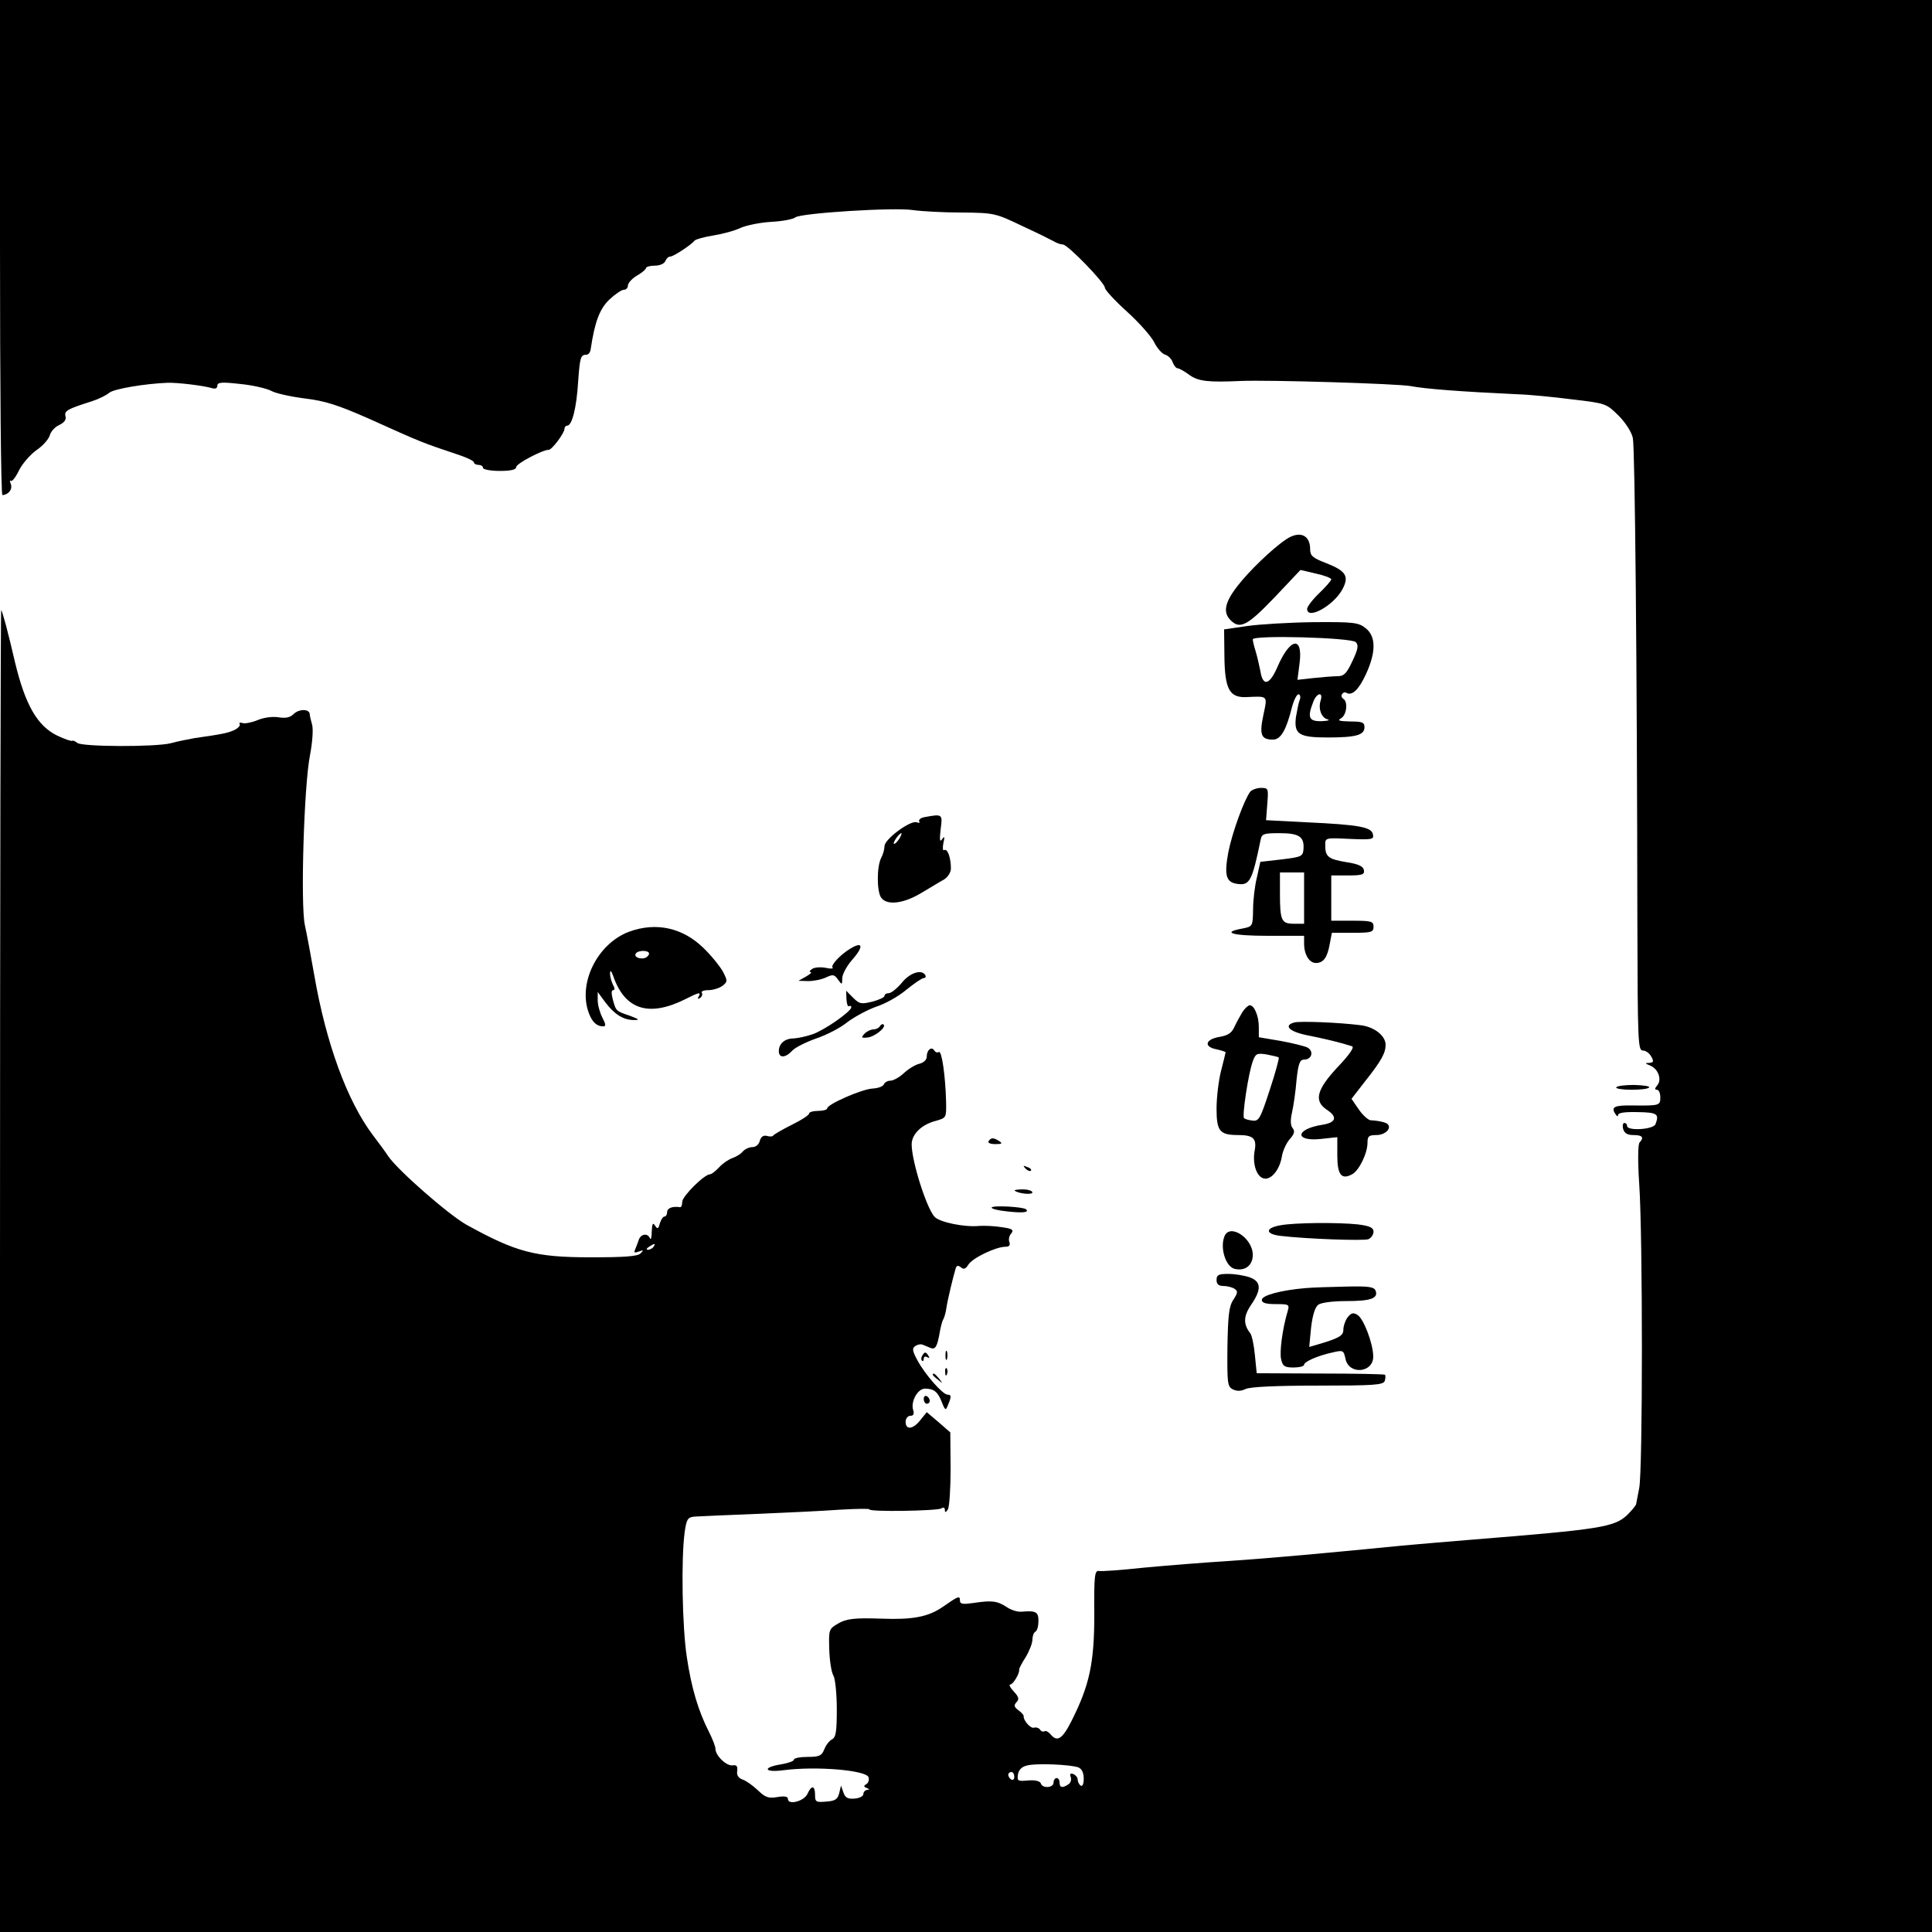 <?xml version="1.0" standalone="no"?>
<!DOCTYPE svg PUBLIC "-//W3C//DTD SVG 20010904//EN"
 "http://www.w3.org/TR/2001/REC-SVG-20010904/DTD/svg10.dtd">
<svg version="1.0" xmlns="http://www.w3.org/2000/svg"
 width="640pt" height="640pt" viewBox="0 0 640 640"
 preserveAspectRatio="xMidYMid meet">
<g transform="translate(0,640) scale(0.1,-0.1)"
fill="#000000" stroke="none">
<path d="M0 5580 c0 -451 3 -820 8 -820 20 1 34 19 28 36 -4 10 -4 15 0 11 4
-3 16 12 27 35 11 22 37 52 58 67 21 14 40 36 44 49 3 12 17 28 31 34 17 8 24
18 21 29 -5 18 6 24 88 50 22 7 48 20 57 28 16 13 118 30 193 33 32 1 118 -9
148 -18 10 -3 17 0 17 8 0 12 14 13 76 6 42 -4 88 -15 103 -23 14 -8 64 -19
111 -25 67 -8 110 -22 210 -66 182 -82 175 -79 303 -122 26 -9 47 -19 47 -24
0 -4 7 -8 15 -8 8 0 15 -4 15 -10 0 -5 25 -10 55 -10 37 0 55 4 55 13 0 11 87
57 108 57 10 0 52 55 52 70 0 5 4 10 9 10 16 0 31 60 36 144 6 82 8 91 28 91
7 0 13 9 14 20 13 87 29 132 62 163 18 17 40 32 47 32 8 0 14 6 14 14 0 8 13
23 30 33 16 9 30 21 30 25 0 4 13 8 29 8 16 0 31 6 35 15 3 8 10 15 16 15 11
0 70 39 81 53 3 4 31 12 62 17 31 5 72 16 90 25 18 8 64 18 101 20 38 2 74 9
81 15 17 14 328 34 390 24 28 -4 100 -8 160 -8 108 -1 112 -2 200 -44 50 -23
98 -47 107 -52 10 -6 23 -10 29 -10 16 0 139 -127 139 -143 0 -7 33 -43 74
-80 41 -37 81 -83 90 -102 9 -18 25 -37 36 -40 10 -3 22 -15 25 -26 4 -10 11
-19 16 -19 5 0 23 -10 39 -22 29 -21 62 -25 170 -20 94 4 521 -9 563 -17 47
-9 160 -18 353 -27 38 -1 120 -9 182 -17 112 -13 113 -14 153 -53 23 -23 44
-55 48 -75 7 -33 14 -757 15 -1607 1 -392 2 -422 18 -422 10 0 22 -9 28 -20 9
-16 8 -20 -7 -21 -15 0 -14 -2 4 -9 26 -11 39 -46 23 -65 -9 -11 -9 -15 -1
-15 6 0 11 -11 11 -25 0 -27 -2 -28 -92 -27 -61 1 -72 -5 -57 -28 5 -8 9 -10
9 -4 0 8 22 11 65 10 65 -1 72 -6 59 -40 -7 -18 -94 -23 -94 -6 0 6 -4 10 -9
10 -5 0 -7 -9 -4 -20 4 -14 14 -20 34 -20 30 0 36 -8 20 -25 -5 -6 -6 -61 -1
-135 12 -169 12 -954 0 -1010 -5 -25 -9 -48 -10 -52 0 -4 -13 -20 -29 -36 -43
-41 -89 -48 -511 -82 -74 -6 -180 -15 -235 -20 -241 -24 -440 -42 -575 -51
-80 -5 -206 -15 -280 -22 -74 -8 -142 -13 -150 -11 -14 2 -16 -18 -15 -144 0
-162 -16 -235 -76 -354 -30 -59 -47 -70 -69 -43 -7 8 -16 13 -20 10 -5 -3 -12
0 -15 6 -4 5 -13 8 -19 6 -11 -5 -37 24 -35 39 0 3 -8 12 -18 19 -14 11 -15
16 -6 26 10 10 8 18 -9 36 -12 13 -17 23 -11 23 9 0 32 38 29 50 0 3 9 21 22
41 12 20 22 46 22 57 0 11 4 24 10 27 6 3 10 19 10 36 0 30 -9 34 -57 30 -13
-1 -35 6 -49 16 -31 20 -49 22 -109 13 -34 -5 -45 -4 -45 7 0 18 -4 17 -57
-20 -48 -33 -99 -43 -203 -39 -90 3 -117 0 -145 -17 -29 -17 -30 -20 -28 -84
1 -37 7 -77 14 -88 6 -11 11 -62 11 -111 0 -75 -3 -93 -16 -100 -10 -5 -21
-21 -26 -34 -8 -20 -16 -24 -55 -24 -25 0 -45 -4 -45 -9 0 -5 -18 -11 -39 -15
-67 -10 -62 -29 5 -20 108 14 272 0 281 -23 3 -8 0 -19 -7 -23 -10 -6 -9 -9 1
-13 10 -4 10 -6 2 -6 -7 -1 -13 -7 -13 -14 0 -7 -13 -14 -29 -15 -23 -2 -31 3
-37 20 l-8 23 -6 -25 c-5 -20 -13 -26 -43 -28 -34 -3 -37 -1 -37 22 0 32 -12
33 -25 4 -11 -25 -65 -39 -65 -17 0 8 -11 10 -35 6 -30 -5 -40 -1 -65 23 -16
15 -38 31 -50 35 -14 5 -20 14 -18 28 2 17 -2 21 -15 19 -20 -3 -57 32 -57 55
0 8 -10 33 -21 55 -36 70 -59 148 -74 250 -15 99 -19 323 -7 412 6 43 10 50
32 52 14 1 106 5 205 9 99 4 224 10 278 14 53 3 97 4 97 1 0 -9 223 -5 238 3
7 5 12 3 12 -5 0 -9 3 -9 10 2 5 8 9 69 9 135 l-1 120 -39 34 -39 33 -21 -26
c-24 -31 -49 -34 -49 -6 0 11 7 20 16 20 10 0 13 6 9 19 -9 28 15 71 39 71 30
0 43 -11 56 -45 11 -28 13 -28 20 -10 12 28 12 35 -1 35 -16 0 -75 67 -100
114 -17 31 -18 40 -7 47 7 5 18 7 23 5 6 -2 17 -7 27 -11 17 -7 23 4 32 57 3
15 7 32 11 38 3 5 8 22 10 37 4 27 22 102 31 132 3 9 8 10 17 3 9 -8 16 -6 25
9 14 22 91 59 123 59 12 0 16 5 13 15 -4 8 -1 22 6 29 9 12 4 16 -33 21 -24 4
-57 5 -73 4 -48 -5 -131 12 -148 30 -27 29 -76 185 -76 240 0 34 33 66 80 78
35 10 35 10 34 64 -2 82 -14 170 -24 164 -5 -3 -11 -1 -15 5 -9 15 -25 2 -25
-20 0 -11 -10 -20 -25 -24 -13 -3 -36 -17 -51 -31 -15 -14 -35 -25 -45 -25 -9
0 -19 -6 -21 -12 -3 -7 -19 -13 -38 -14 -35 -2 -150 -52 -150 -66 0 -4 -13 -8
-30 -8 -16 0 -30 -4 -30 -9 0 -5 -26 -22 -57 -37 -32 -16 -59 -32 -61 -35 -2
-4 -11 -5 -21 -2 -12 3 -20 -2 -24 -16 -3 -12 -13 -21 -25 -21 -11 0 -25 -7
-32 -15 -6 -8 -22 -17 -33 -21 -12 -4 -32 -17 -44 -30 -12 -13 -26 -24 -31
-24 -19 0 -92 -73 -92 -91 0 -11 -3 -18 -7 -18 -25 4 -43 -3 -43 -16 0 -8 -4
-15 -9 -15 -5 0 -11 -10 -15 -22 -5 -19 -8 -21 -16 -8 -7 11 -10 7 -11 -20 0
-19 -3 -29 -6 -22 -7 18 -30 15 -37 -5 -3 -10 -9 -24 -12 -32 -5 -11 -2 -12
12 -7 16 6 17 5 6 -6 -10 -10 -53 -13 -165 -13 -185 0 -247 17 -412 108 -60
34 -227 180 -259 227 -9 14 -32 45 -51 70 -85 113 -155 304 -194 530 -11 63
-25 138 -31 165 -15 67 -3 465 17 564 8 42 11 85 7 100 -4 14 -8 30 -8 36 -2
17 -35 17 -53 0 -12 -12 -26 -15 -51 -11 -21 3 -49 -1 -70 -10 -20 -8 -42 -12
-49 -9 -8 2 -12 1 -9 -4 3 -4 -5 -13 -17 -19 -21 -10 -40 -14 -132 -27 -22 -4
-58 -11 -79 -17 -52 -13 -294 -12 -310 1 -7 6 -15 9 -17 7 -2 -2 -24 5 -49 17
-66 32 -106 101 -140 242 -24 104 -42 170 -46 174 -2 2 -4 -982 -4 -2187 l0
-2192 3200 0 3200 0 0 3200 0 3200 -3200 0 -3200 0 0 -820z m2165 -3310 c-3
-5 -12 -10 -18 -10 -7 0 -6 4 3 10 19 12 23 12 15 0z m1408 -1725 c11 -5 17
-18 17 -37 0 -17 -4 -27 -10 -23 -5 3 -10 12 -10 20 0 7 -7 15 -14 18 -10 4
-13 1 -9 -10 3 -8 0 -19 -8 -24 -20 -13 -29 -11 -29 6 0 8 -4 15 -10 15 -5 0
-10 -7 -10 -15 0 -18 -37 -20 -42 -3 -3 8 -19 12 -42 10 -34 -3 -37 -2 -34 19
2 15 12 26 28 30 29 9 147 4 173 -6z m-213 -31 c0 -8 -4 -12 -10 -9 -5 3 -10
10 -10 16 0 5 5 9 10 9 6 0 10 -7 10 -16z"/>
<path d="M4260 4613 c-45 -30 -124 -106 -162 -156 -41 -53 -47 -86 -22 -111
31 -32 56 -19 146 75 l86 91 51 -12 c28 -6 51 -15 51 -19 0 -4 -18 -25 -40
-46 -22 -21 -40 -45 -40 -52 0 -38 88 11 117 65 23 43 12 61 -55 87 -44 17
-52 24 -52 46 0 48 -36 62 -80 32z"/>
<path d="M4130 4326 l-75 -11 1 -87 c1 -113 17 -141 77 -137 68 3 66 5 52 -60
-14 -66 -7 -81 32 -81 26 0 44 32 63 108 6 23 16 42 21 42 6 0 8 -8 5 -17 -4
-9 -9 -35 -13 -58 -7 -57 9 -68 105 -68 94 0 122 8 122 34 0 16 -7 19 -47 19
-38 1 -44 3 -30 11 18 11 23 54 7 64 -6 4 -8 11 -4 16 3 5 9 7 14 4 19 -11 41
10 65 62 34 74 33 125 -1 152 -24 19 -39 21 -173 20 -80 -1 -180 -7 -221 -13z
m361 -53 c10 -10 8 -23 -11 -63 -19 -41 -28 -50 -49 -50 -14 0 -50 -3 -79 -6
l-54 -6 7 55 c12 92 -32 85 -74 -14 -26 -59 -48 -64 -56 -11 -4 20 -11 50 -16
66 -5 16 -9 33 -9 38 0 15 326 6 341 -9z m-116 -193 c-9 -27 2 -58 23 -63 9
-3 0 -5 -20 -6 -42 -1 -48 12 -28 63 11 31 34 36 25 6z"/>
<path d="M4142 3778 c-20 -26 -60 -135 -73 -201 -14 -76 -8 -100 30 -105 41
-6 49 10 77 146 4 20 10 22 63 22 65 0 82 -12 79 -53 -2 -24 -7 -26 -73 -34
l-70 -8 -11 -50 c-7 -27 -13 -76 -13 -107 -1 -57 -1 -57 -36 -64 -71 -13 -32
-24 85 -24 l120 0 0 -26 c0 -36 17 -64 39 -64 25 0 38 18 46 63 l7 37 69 0
c62 0 69 2 69 20 0 18 -7 20 -70 20 l-70 0 0 75 0 75 56 0 c47 0 55 3 52 18
-2 12 -18 20 -58 26 -60 10 -70 18 -70 56 0 25 0 25 81 21 74 -3 81 -2 77 15
-4 24 -45 32 -219 40 l-135 7 4 53 c4 52 4 54 -21 54 -13 0 -29 -6 -35 -12z
m178 -353 l0 -85 -34 0 c-41 0 -46 10 -46 101 l0 69 40 0 40 0 0 -85z"/>
<path d="M3062 3693 c-12 -2 -20 -9 -17 -14 3 -5 0 -6 -8 -3 -21 8 -107 -56
-107 -79 0 -10 -5 -28 -11 -39 -15 -29 -15 -114 1 -133 20 -25 74 -18 132 17
29 17 63 38 76 45 12 8 22 23 22 36 0 35 -11 67 -22 61 -5 -3 -6 6 -3 23 5 21
4 25 -4 13 -8 -11 -9 -3 -5 33 7 51 6 51 -54 40z m-84 -73 c-7 -10 -14 -17
-17 -15 -4 4 18 35 25 35 2 0 -1 -9 -8 -20z"/>
<path d="M2085 3314 c-106 -39 -172 -172 -134 -271 11 -29 26 -43 47 -43 10 0
9 7 -3 30 -8 16 -15 41 -15 56 l0 28 25 -34 c30 -40 60 -59 95 -59 20 0 18 2
-13 14 -47 16 -46 15 -57 54 -5 19 -5 31 1 31 6 0 6 7 -1 19 -5 11 -10 28 -9
38 0 11 5 6 11 -12 39 -111 119 -135 240 -74 43 22 52 24 42 7 -4 -7 -3 -8 5
-4 6 4 9 12 6 17 -4 5 6 9 22 9 15 0 36 7 46 14 17 14 18 16 2 47 -10 18 -39
54 -65 79 -69 67 -156 86 -245 54z m65 -73 c0 -5 -6 -11 -12 -14 -18 -6 -39 3
-32 14 7 12 44 12 44 0z"/>
<path d="M2816 3257 c-33 -20 -65 -55 -58 -62 4 -4 -6 -5 -23 -1 -16 3 -37 2
-45 -4 -8 -5 -10 -10 -5 -10 6 0 -1 -7 -15 -15 l-25 -14 32 -1 c18 0 44 5 59
12 23 11 28 10 40 -7 13 -18 14 -18 14 4 0 13 14 39 30 58 42 47 40 67 -4 40z"/>
<path d="M2987 3144 c-16 -19 -35 -34 -43 -34 -8 0 -14 -4 -14 -9 0 -5 -18
-13 -40 -19 -37 -9 -43 -8 -64 13 l-23 23 1 -28 c1 -15 4 -26 9 -23 4 2 7 1 7
-4 -1 -14 -88 -75 -128 -89 -20 -7 -48 -13 -63 -14 -29 0 -49 -17 -49 -42 0
-24 22 -23 45 2 9 10 45 28 79 40 33 11 80 35 103 54 24 18 67 41 95 51 29 9
74 34 100 56 26 21 52 39 58 39 6 0 8 5 5 10 -12 20 -51 8 -78 -26z"/>
<path d="M4116 3048 c-8 -13 -20 -35 -27 -50 -9 -20 -21 -28 -50 -33 -47 -8
-52 -33 -9 -41 17 -4 30 -8 30 -10 0 -2 -7 -29 -15 -61 -8 -31 -15 -88 -15
-125 0 -75 10 -88 72 -88 50 0 62 -12 54 -53 -7 -40 5 -82 28 -90 24 -9 54 25
62 70 3 21 16 48 27 60 15 17 17 26 9 36 -7 8 -8 26 -2 52 5 22 12 70 15 108
6 55 11 67 25 67 26 0 33 28 11 40 -11 5 -51 15 -90 22 l-71 12 0 34 c0 36
-15 72 -30 72 -5 0 -16 -10 -24 -22z m120 -151 c2 -2 -11 -51 -30 -108 -31
-95 -36 -104 -57 -101 -12 1 -25 5 -28 8 -7 7 15 152 29 188 9 26 14 28 46 23
20 -4 38 -8 40 -10z"/>
<path d="M4288 3013 c-38 -10 -17 -31 45 -43 55 -11 106 -23 146 -36 8 -3 -8
-27 -48 -69 -70 -75 -79 -112 -36 -141 37 -24 31 -43 -15 -50 -89 -14 -93 -56
-5 -47 l55 6 0 -61 c0 -64 14 -81 49 -62 23 12 51 70 51 104 0 22 4 26 30 26
28 0 51 22 37 36 -5 6 -32 12 -57 13 -8 1 -26 17 -39 36 l-24 35 45 58 c54 68
68 94 68 121 0 30 -38 60 -84 65 -70 9 -200 14 -218 9z"/>
<path d="M2915 3001 c-3 -6 -13 -11 -21 -11 -9 0 -22 -6 -30 -14 -12 -13 -11
-15 9 -13 24 2 64 34 54 43 -3 3 -8 1 -12 -5z"/>
<path d="M5354 2798 c-3 -4 20 -8 50 -8 30 0 57 3 59 8 3 4 -20 7 -49 8 -30 0
-57 -3 -60 -8z"/>
<path d="M3275 2620 c-4 -6 6 -10 22 -10 22 0 25 2 13 10 -19 12 -27 12 -35 0z"/>
<path d="M3397 2529 c7 -7 15 -10 18 -7 3 3 -2 9 -12 12 -14 6 -15 5 -6 -5z"/>
<path d="M3361 2456 c12 -10 59 -15 59 -6 0 5 -14 10 -32 10 -17 0 -29 -2 -27
-4z"/>
<path d="M3285 2400 c-2 -4 21 -10 52 -13 53 -6 73 -3 62 7 -8 8 -109 14 -114
6z"/>
<path d="M4241 2341 c-51 -9 -50 -29 1 -35 83 -10 274 -17 291 -11 9 4 17 15
17 25 0 13 -12 19 -52 24 -64 7 -210 6 -257 -3z"/>
<path d="M4056 2304 c-15 -38 4 -99 33 -107 35 -9 61 11 61 46 0 56 -77 106
-94 61z"/>
<path d="M4030 2160 c0 -14 7 -20 23 -20 12 0 28 -4 36 -9 12 -8 12 -13 -3
-36 -15 -22 -18 -52 -20 -157 -1 -118 0 -131 17 -140 14 -7 27 -7 44 1 15 7
103 11 239 11 184 0 215 2 221 15 3 9 3 18 1 21 -3 2 -99 4 -215 4 l-210 1 -6
60 c-3 33 -10 65 -15 72 -24 30 -23 57 2 94 36 52 34 78 -5 92 -18 6 -49 11
-70 11 -32 0 -39 -3 -39 -20z"/>
<path d="M4325 2133 c-82 -7 -145 -24 -145 -39 0 -10 13 -14 46 -14 43 0 46
-1 40 -22 -18 -60 -28 -138 -22 -161 5 -23 12 -27 41 -27 19 0 35 4 35 9 0 10
44 30 95 41 34 8 36 7 42 -21 11 -55 94 -47 92 9 -1 43 -32 124 -52 136 -14 9
-21 7 -33 -8 -8 -11 -14 -29 -14 -41 0 -20 -14 -28 -89 -50 l-24 -7 6 63 c5
43 13 68 24 77 10 7 48 12 92 12 82 0 107 9 98 34 -5 13 -22 16 -99 14 -51 -1
-111 -3 -133 -5z"/>
<path d="M3132 1910 c0 -14 2 -19 5 -12 2 6 2 18 0 25 -3 6 -5 1 -5 -13z"/>
<path d="M3055 1909 c-4 -6 -4 -13 -1 -16 3 -4 6 -1 6 6 0 7 5 9 12 5 7 -4 8
-3 4 4 -9 15 -13 15 -21 1z"/>
<path d="M3131 1854 c0 -11 3 -14 6 -6 3 7 2 16 -1 19 -3 4 -6 -2 -5 -13z"/>
<path d="M3090 1846 c0 -2 8 -10 18 -17 15 -13 16 -12 3 4 -13 16 -21 21 -21
13z"/>
<path d="M3060 1766 c0 -9 5 -16 10 -16 6 0 10 4 10 9 0 6 -4 13 -10 16 -5 3
-10 -1 -10 -9z"/>
</g>
</svg>
